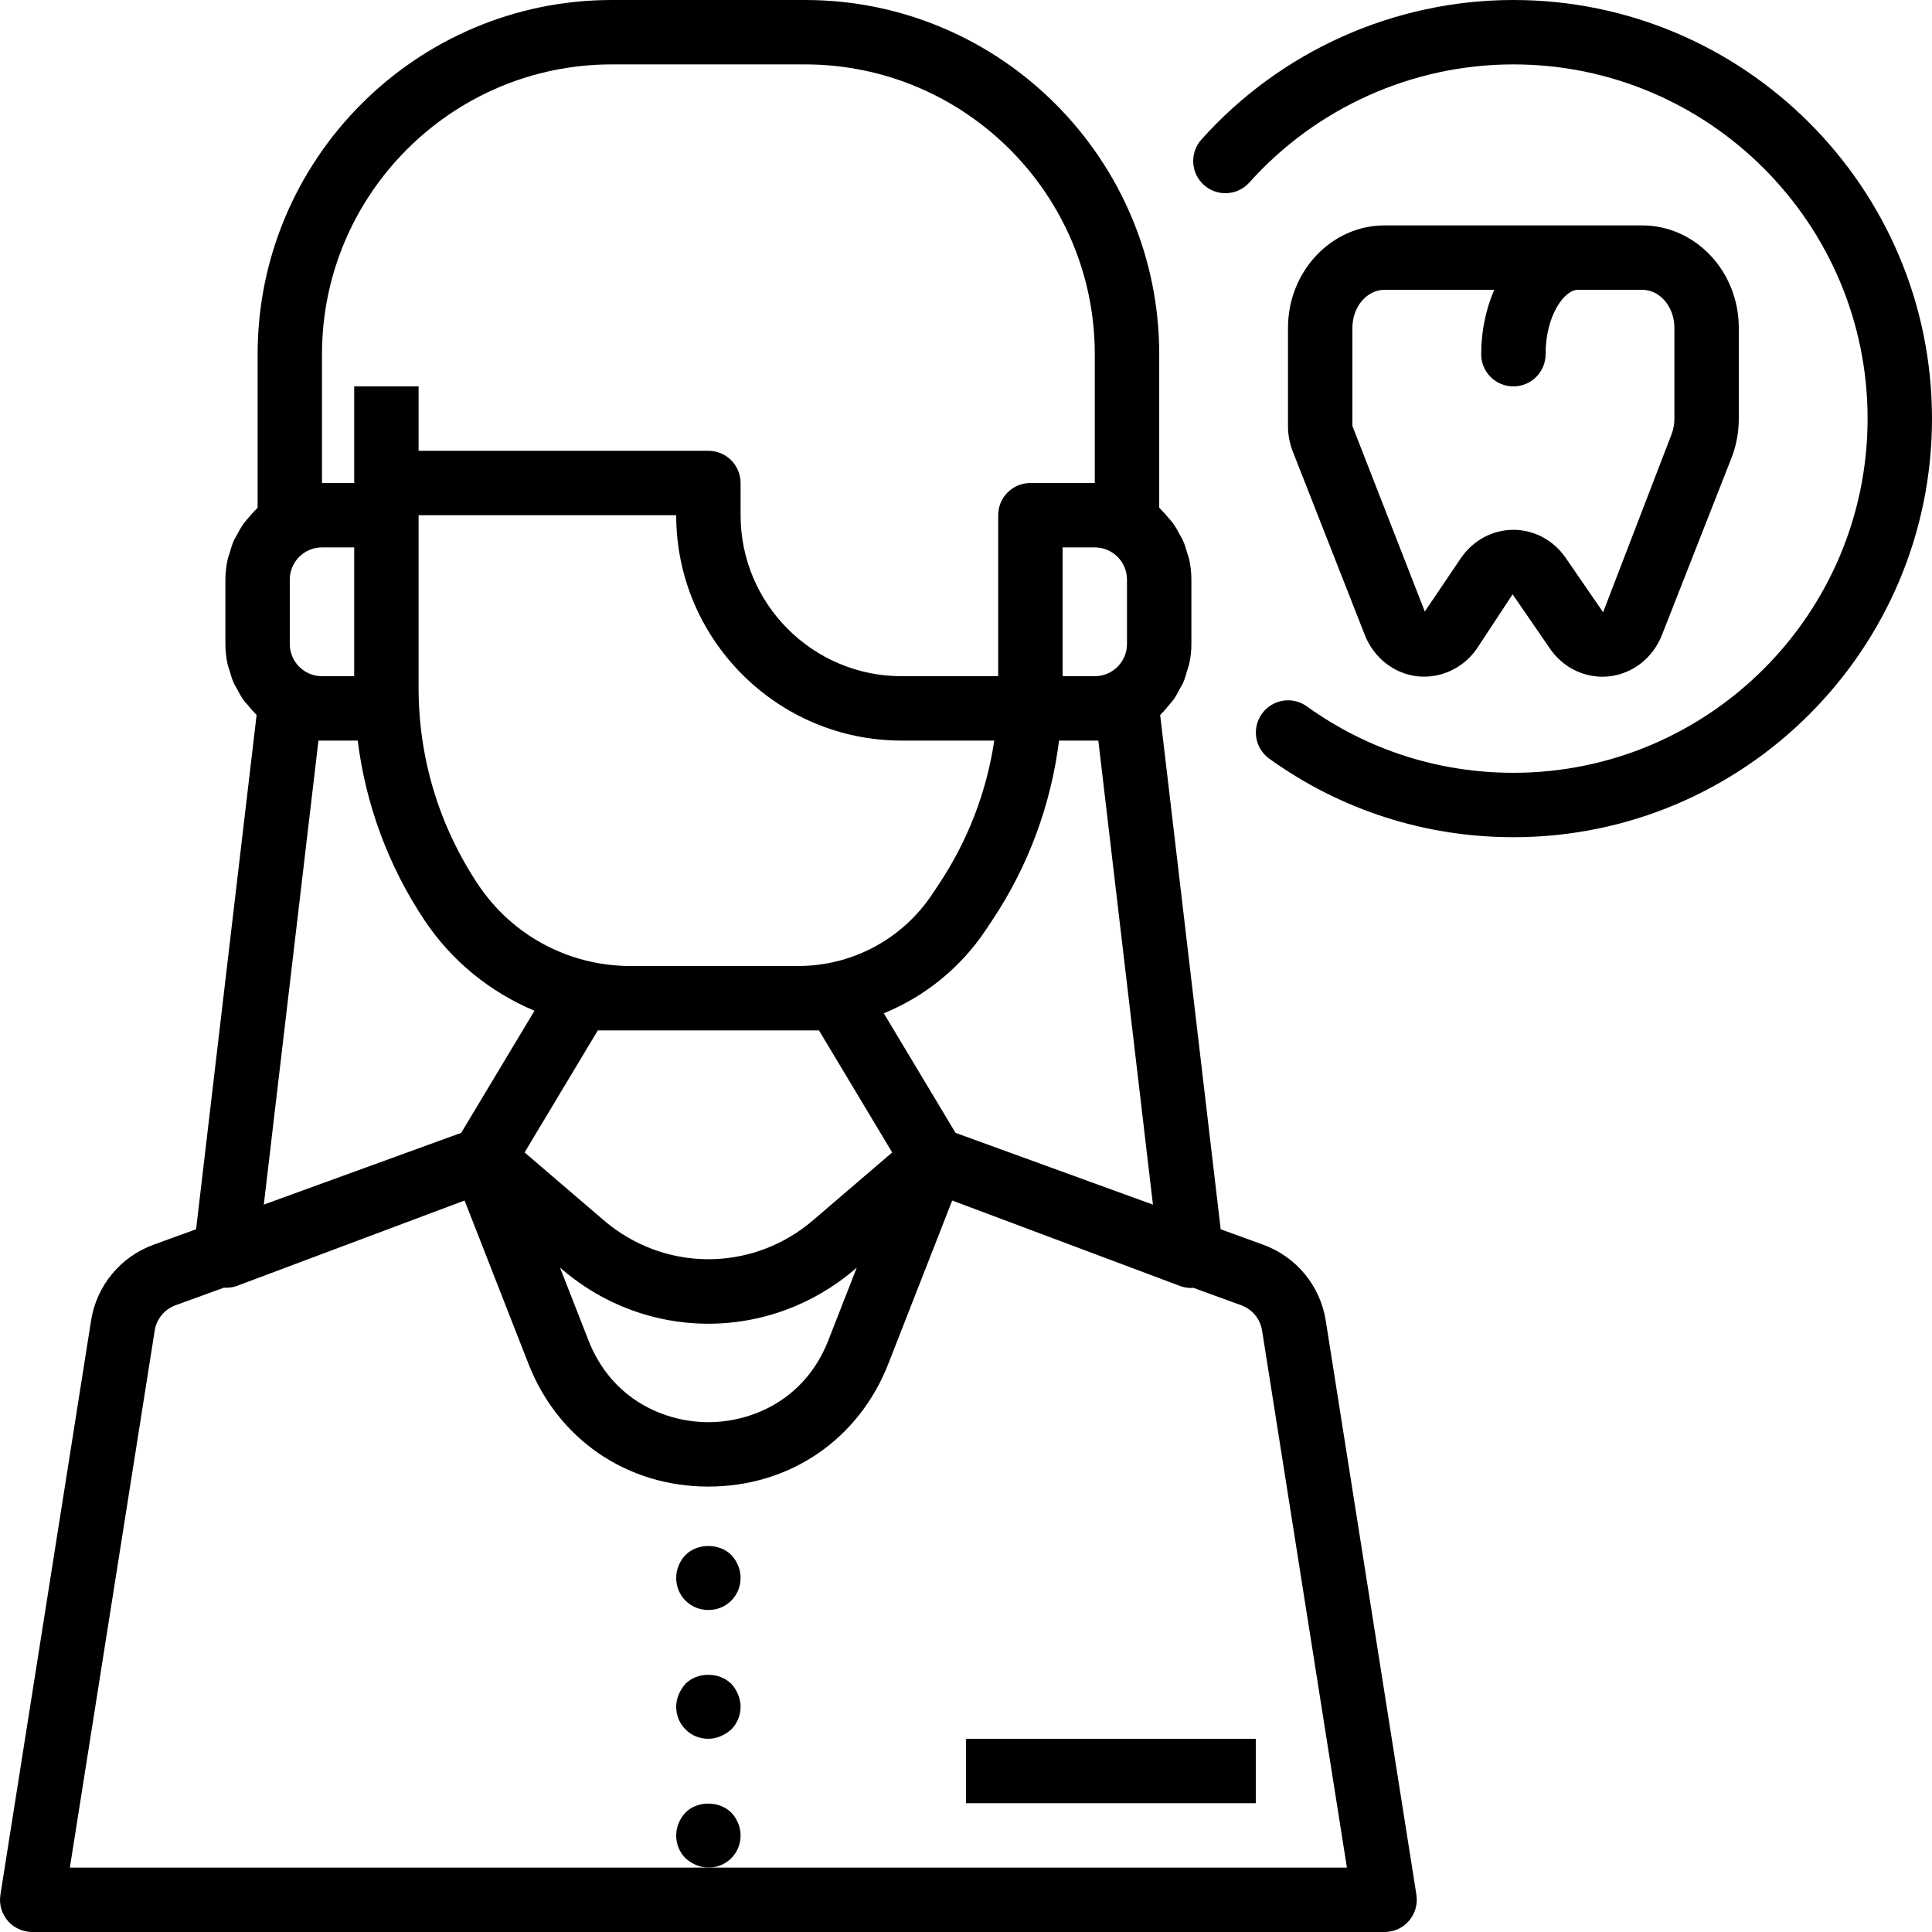 <?xml version="1.0" encoding="iso-8859-1"?>
<!-- Generator: Adobe Illustrator 19.0.0, SVG Export Plug-In . SVG Version: 6.00 Build 0)  -->
<svg version="1.1" id="Capa_1" xmlns="http://www.w3.org/2000/svg" xmlns:xlink="http://www.w3.org/1999/xlink" x="0px" y="0px"
	 viewBox="0 0 480 480" style="enable-background:new 0 0 480 480;" xml:space="preserve">
<g>
	<g>
		<rect x="239.998" y="432" width="72" height="16"/>
	</g>
</g>
<g>
	<g>
		<path d="M351.902,470.744L329.374,328.08c-1.36-8.624-7.304-15.84-15.512-18.824l-10.584-3.848l-15.032-127.76
			c0.12-0.112,0.208-0.248,0.32-0.36c0.648-0.624,1.208-1.312,1.776-2.008c0.44-0.528,0.912-1.016,1.304-1.576
			c0.536-0.768,0.968-1.608,1.408-2.448c0.304-0.568,0.664-1.104,0.92-1.696c0.424-0.968,0.704-2,0.992-3.032
			c0.152-0.528,0.376-1.024,0.488-1.576c0.352-1.6,0.544-3.248,0.544-4.952v-16c0-1.72-0.2-3.392-0.544-5.008
			c-0.112-0.536-0.328-1.024-0.48-1.544c-0.304-1.056-0.6-2.104-1.04-3.096c-0.256-0.584-0.608-1.104-0.904-1.664
			c-0.464-0.856-0.912-1.712-1.472-2.504c-0.392-0.552-0.848-1.04-1.28-1.552c-0.592-0.704-1.184-1.4-1.848-2.032
			c-0.152-0.144-0.272-0.328-0.424-0.472V88c0-48.52-39.48-88-88-88h-48c-48.52,0-88,39.48-88,88v38.128
			c-0.16,0.144-0.272,0.328-0.424,0.472c-0.672,0.632-1.256,1.328-1.848,2.032c-0.432,0.512-0.888,1-1.28,1.552
			c-0.56,0.792-1.008,1.64-1.472,2.496c-0.304,0.56-0.648,1.088-0.912,1.672c-0.432,0.984-0.728,2.04-1.032,3.088
			c-0.152,0.52-0.368,1.016-0.48,1.552c-0.36,1.616-0.56,3.288-0.56,5.008v16c0,1.704,0.192,3.36,0.528,4.96
			c0.112,0.544,0.336,1.032,0.488,1.56c0.296,1.032,0.576,2.064,1,3.04c0.264,0.6,0.616,1.128,0.928,1.704
			c0.448,0.832,0.872,1.672,1.408,2.448c0.392,0.56,0.864,1.048,1.296,1.568c0.576,0.688,1.136,1.392,1.784,2.008
			c0.12,0.112,0.2,0.256,0.32,0.36l-15.032,127.76l-10.584,3.848c-8.2,2.984-14.152,10.192-15.504,18.816L0.102,470.752
			c-0.368,2.312,0.296,4.672,1.816,6.448c1.52,1.776,3.744,2.8,6.08,2.8h336c2.336,0,4.56-1.024,6.088-2.808
			C351.598,475.416,352.262,473.056,351.902,470.744z M202.03,303.144c0,0.008,0,0.008-0.008,0.008
			c-11.312,9.696-26.448,12.12-39.672,7.272c-4.408-1.616-8.608-4.04-12.384-7.28l-19.632-16.824L148.526,256h8.096h41.688h5.16
			l18.192,30.32L202.03,303.144z M212.862,314.936L205.798,333c-5.864,14.992-19.24,20.336-29.8,20.336s-23.928-5.344-29.8-20.336
			l-7.064-18.064l0.416,0.36c15.84,13.584,37.04,16.976,55.56,10.184c6.176-2.264,12.048-5.656,17.336-10.184L212.862,314.936z
			 M118.782,219.752c-9.672-14.512-14.784-31.384-14.784-48.816V128h64c0,30.872,25.128,56,56,56h23.024
			c-1.904,12.736-6.576,24.904-13.808,35.752l-1.624,2.44C224.158,233.344,211.71,240,198.31,240h-41.688
			C141.382,240,127.23,232.432,118.782,219.752z M219.582,251.752c10.16-4.168,19.032-11.256,25.32-20.688l1.624-2.44
			c8.992-13.48,14.592-28.712,16.592-44.624h8.88h0.88v0l13.568,115.288l-49.048-17.832L219.582,251.752z M279.998,144v16
			c0,4.416-3.584,8-8,8h-8v-32h8C276.414,136,279.998,139.584,279.998,144z M79.998,88c0-39.704,32.296-72,72-72h48
			c39.704,0,72,32.296,72,72v32h-16c-4.424,0-8,3.576-8,8v40h-24c-22.056,0-40-17.944-40-40v-8c0-4.424-3.576-8-8-8h-72V96h-16v24
			h-8V88z M71.998,144c0-4.416,3.584-8,8-8h8v32h-8c-4.416,0-8-3.584-8-8V144z M79.118,184h0.88h8.872
			c2,15.904,7.6,31.144,16.592,44.624c6.8,10.208,16.376,17.896,27.328,22.496l-18.2,30.328L65.542,299.28L79.118,184z M175.998,464
			H17.358l21.08-133.44c0.448-2.864,2.432-5.272,5.168-6.272l12-4.36c1.072,0.056,2.16-0.048,3.208-0.432l56.608-21.232
			l15.872,40.568c7.368,18.824,24.496,30.504,44.704,30.504s37.336-11.688,44.704-30.504l15.872-40.568l56.608,21.232
			c0.92,0.336,1.872,0.504,2.816,0.504c0.144,0,0.272-0.064,0.408-0.072l11.984,4.36c2.736,1,4.72,3.408,5.168,6.28L334.638,464
			H175.998z"/>
	</g>
</g>
<g>
	<g>
		<path d="M181.678,386.32c-2.96-2.96-8.4-2.96-11.36,0c-1.448,1.512-2.32,3.6-2.32,5.68c0,2.16,0.8,4.16,2.32,5.68
			c1.512,1.512,3.512,2.32,5.68,2.32c2.16,0,4.16-0.808,5.68-2.32c1.512-1.52,2.32-3.52,2.32-5.68
			C183.998,389.92,183.118,387.832,181.678,386.32z"/>
	</g>
</g>
<g>
	<g>
		<path d="M183.358,420.96c-0.4-0.96-0.96-1.84-1.68-2.64c-3.04-2.96-8.4-2.96-11.36,0c-0.72,0.8-1.28,1.68-1.68,2.64
			c-0.4,0.96-0.64,2-0.64,3.04c0,2.16,0.8,4.16,2.32,5.68c1.512,1.512,3.512,2.32,5.68,2.32c1.04,0,2.08-0.24,3.04-0.64
			c0.96-0.4,1.832-0.96,2.64-1.68c1.512-1.52,2.32-3.52,2.32-5.68C183.998,422.96,183.758,421.92,183.358,420.96z"/>
	</g>
</g>
<g>
	<g>
		<path d="M181.678,450.32c-3.04-2.96-8.4-2.96-11.36,0c-1.448,1.512-2.32,3.6-2.32,5.68c0,2.16,0.8,4.16,2.32,5.68
			c0.8,0.72,1.68,1.28,2.64,1.68c0.96,0.4,2,0.64,3.04,0.64c2.16,0,4.16-0.808,5.68-2.32c1.512-1.52,2.32-3.52,2.32-5.68
			C183.998,453.92,183.118,451.832,181.678,450.32z"/>
	</g>
</g>
<g>
	<g>
		<path d="M407.998,56h-64c-13.232,0-24,11.424-24,25.456v24.384c0,2.2,0.408,4.352,1.2,6.36l17.896,45.584
			c2.24,5.656,7.24,9.584,13.072,10.248c5.672,0.592,11.368-1.976,14.736-6.856l8.904-13.52l9.304,13.528
			c3.016,4.384,7.88,6.944,12.992,6.944c0.576,0,1.16-0.032,1.736-0.096c5.832-0.664,10.832-4.592,13.064-10.264l17.24-43.896
			c1.232-3.12,1.856-6.424,1.856-9.824V81.456C431.998,67.424,421.23,56,407.998,56z M415.998,104.048
			c0,1.376-0.248,2.696-0.744,3.952l-16.968,44.112L388.99,138.6c-2.992-4.368-7.848-6.968-12.992-6.968
			c-5.144,0-10,2.6-12.992,6.96l-9.016,13.336l-17.992-46.096V81.456c0-5.216,3.584-9.456,8-9.456h27.232
			c-2,4.696-3.232,10.096-3.232,16c0,4.424,3.576,8,8,8s8-3.576,8-8c0-9.768,4.736-16,8-16h16c4.416,0,8,4.24,8,9.456V104.048z"/>
	</g>
</g>
<g>
	<g>
		<path d="M375.998,0c-29.544,0-57.8,12.632-77.512,34.664c-2.944,3.296-2.664,8.352,0.624,11.296
			c3.304,2.952,8.352,2.664,11.296-0.624C327.094,26.696,350.998,16,375.998,16c48.52,0,88,39.48,88,88s-39.48,88-88,88
			c-18.552,0-36.296-5.704-51.304-16.496c-3.6-2.6-8.592-1.768-11.168,1.824c-2.584,3.584-1.768,8.584,1.824,11.168
			C333.102,201.256,354.078,208,375.998,208c57.344,0,104-46.656,104-104S433.342,0,375.998,0z"/>
	</g>
</g>
<g>
</g>
<g>
</g>
<g>
</g>
<g>
</g>
<g>
</g>
<g>
</g>
<g>
</g>
<g>
</g>
<g>
</g>
<g>
</g>
<g>
</g>
<g>
</g>
<g>
</g>
<g>
</g>
<g>
</g>
</svg>
